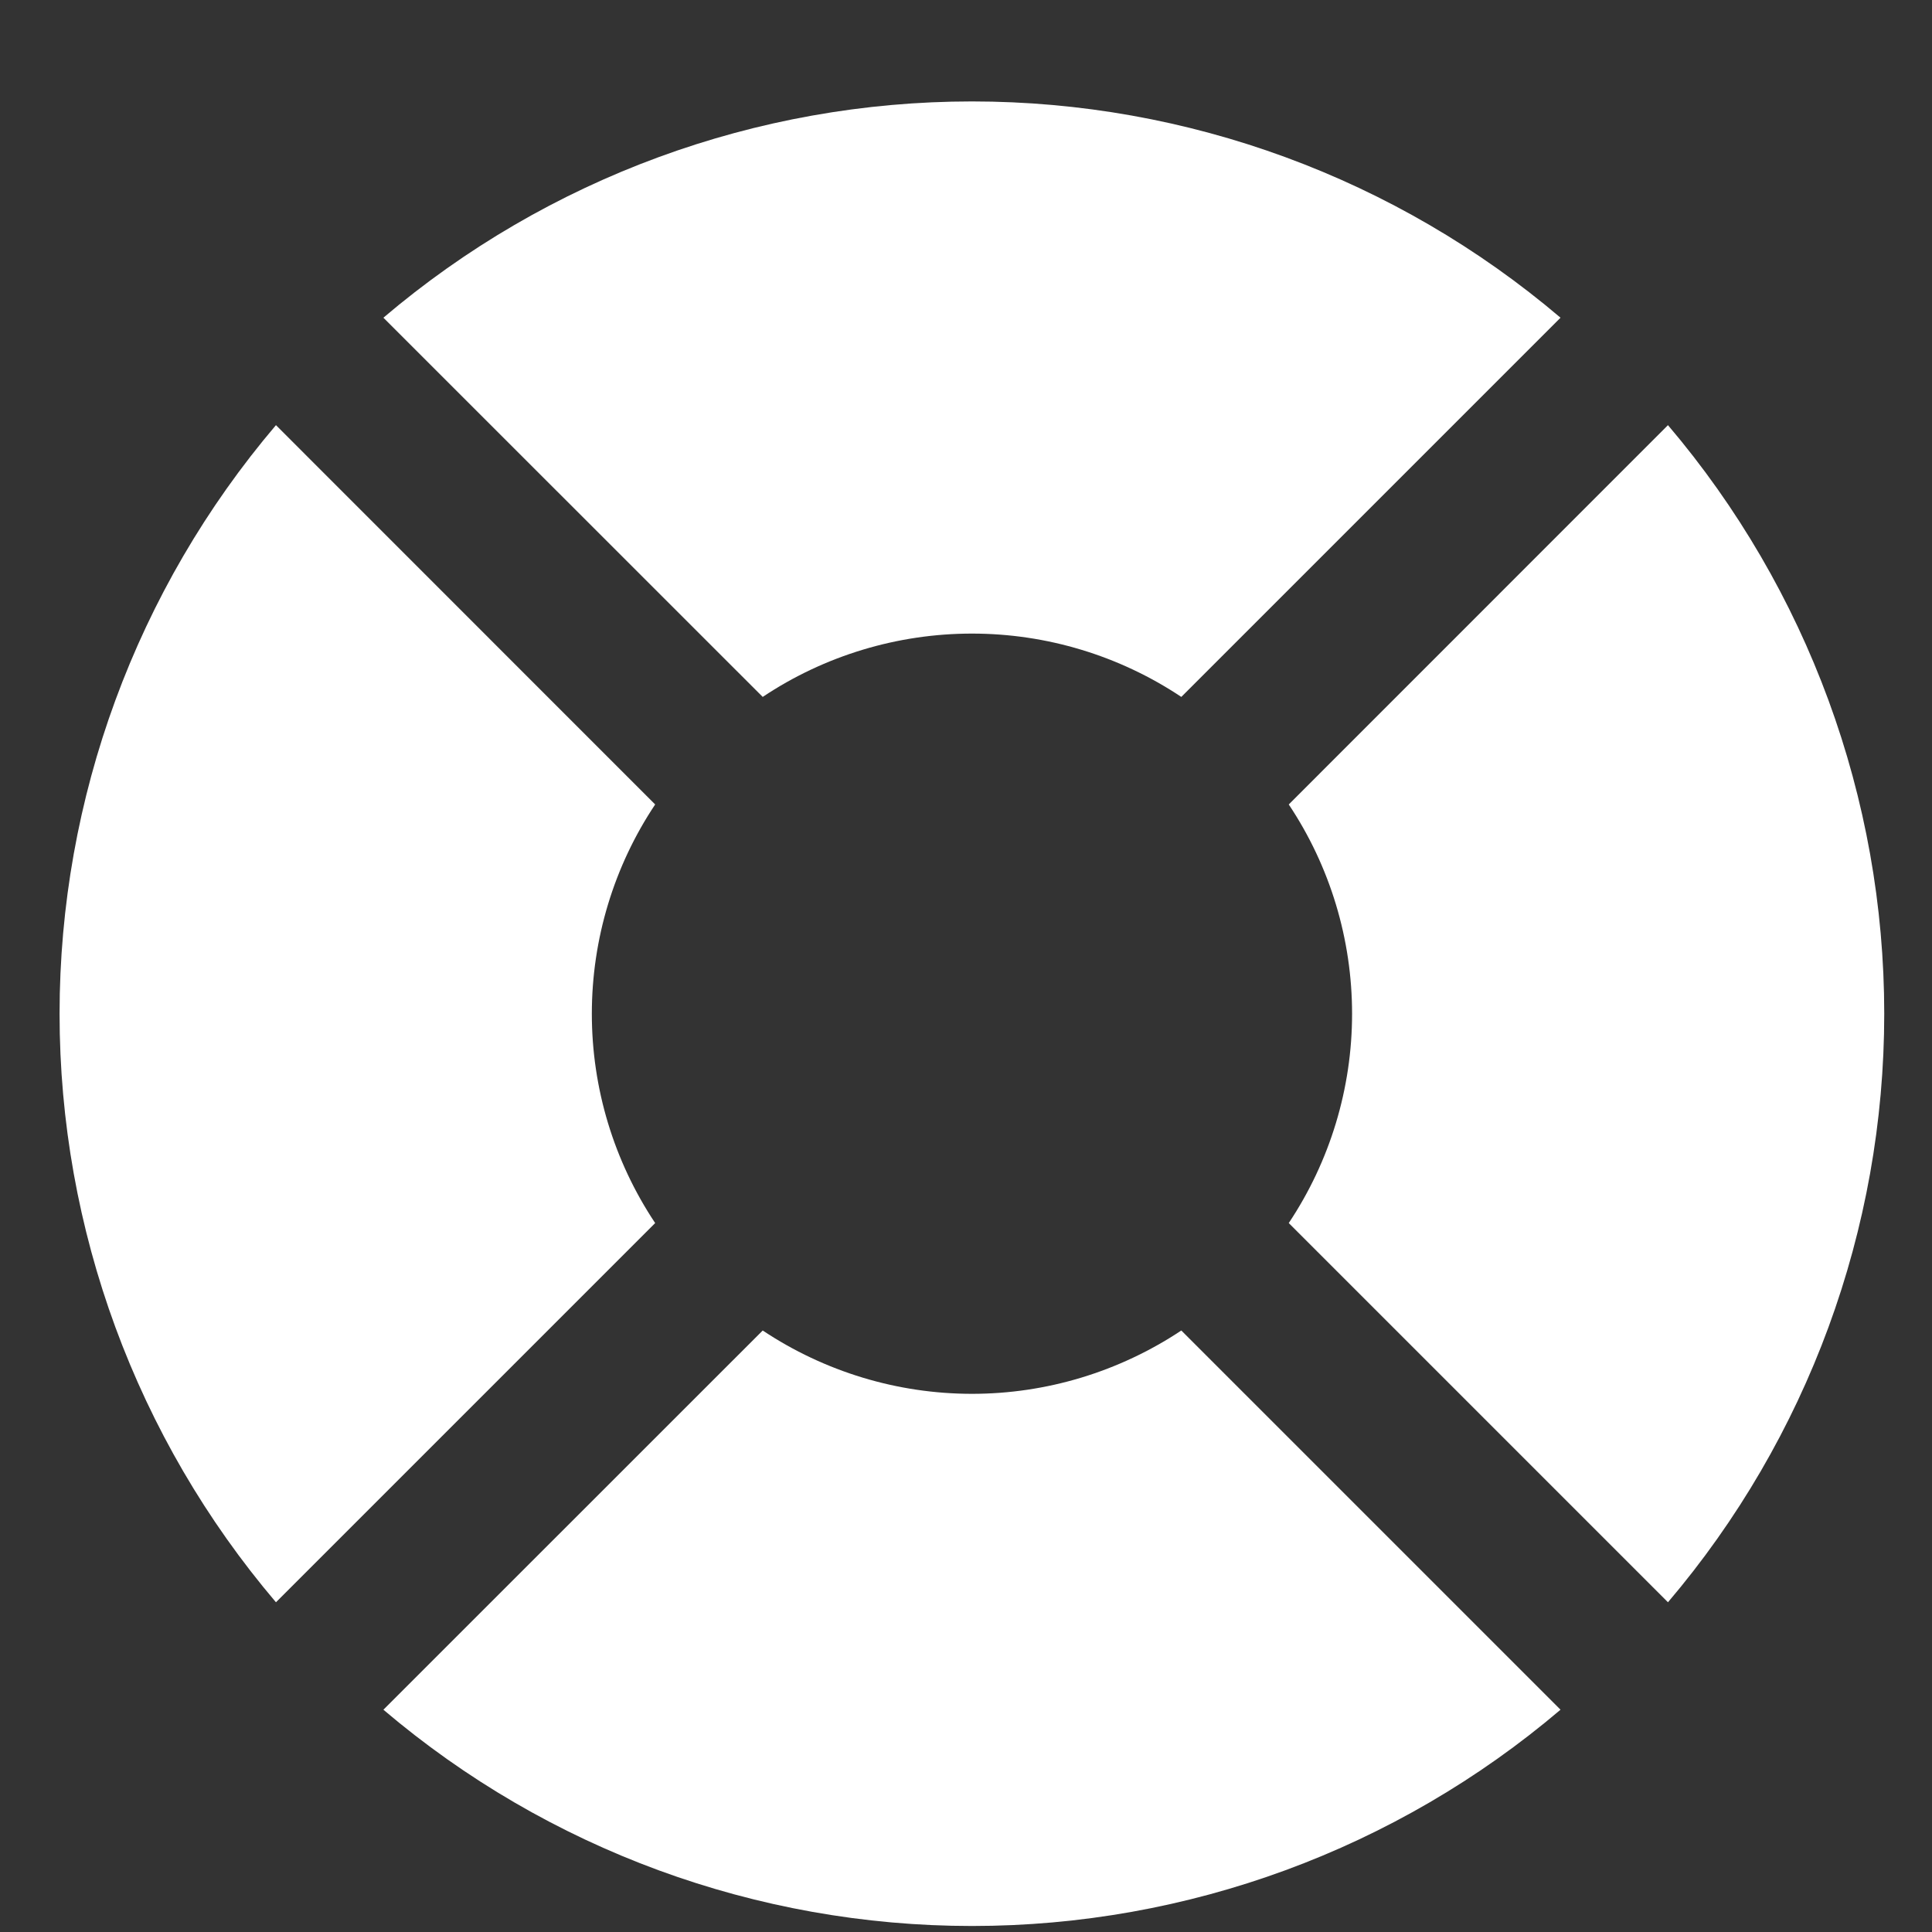 <svg width="18" height="18" viewBox="0 0 18 18" fill="none" xmlns="http://www.w3.org/2000/svg">
<rect x="0" y="0" width="18" height="18" fill="#333333" stroke="none"/>
<g clip-path="url(#clip0_1722_10441)">
<path d="M5.514 9.445C5.514 8.751 5.719 8.072 6.104 7.495L2.571 3.961C1.27 5.492 0.555 7.436 0.555 9.445C0.555 11.454 1.27 13.397 2.571 14.928L6.104 11.395C5.719 10.817 5.514 10.139 5.514 9.445Z" fill="white"/>
<path d="M15.54 3.961L12.007 7.495C12.392 8.072 12.597 8.751 12.597 9.445C12.597 10.139 12.392 10.817 12.007 11.395L15.54 14.928C16.841 13.397 17.555 11.454 17.555 9.445C17.555 7.436 16.841 5.492 15.54 3.961Z" fill="white"/>
<path d="M9.056 12.986C8.362 12.986 7.683 12.78 7.106 12.396L3.572 15.929C5.103 17.23 7.047 17.944 9.056 17.944C11.065 17.944 13.008 17.23 14.539 15.929L11.006 12.396C10.428 12.78 9.75 12.986 9.056 12.986Z" fill="white"/>
<path d="M9.056 5.903C9.75 5.903 10.428 6.108 11.006 6.493L14.539 2.96C13.008 1.659 11.065 0.945 9.056 0.945C7.047 0.945 5.103 1.659 3.572 2.96L7.106 6.493C7.683 6.108 8.362 5.903 9.056 5.903Z" fill="white"/>
</g>
<defs>
<clipPath id="clip0_1722_10441">
<rect width="17" height="17" fill="white" transform="translate(0.556 0.944)"/>
</clipPath>
</defs>
</svg>
